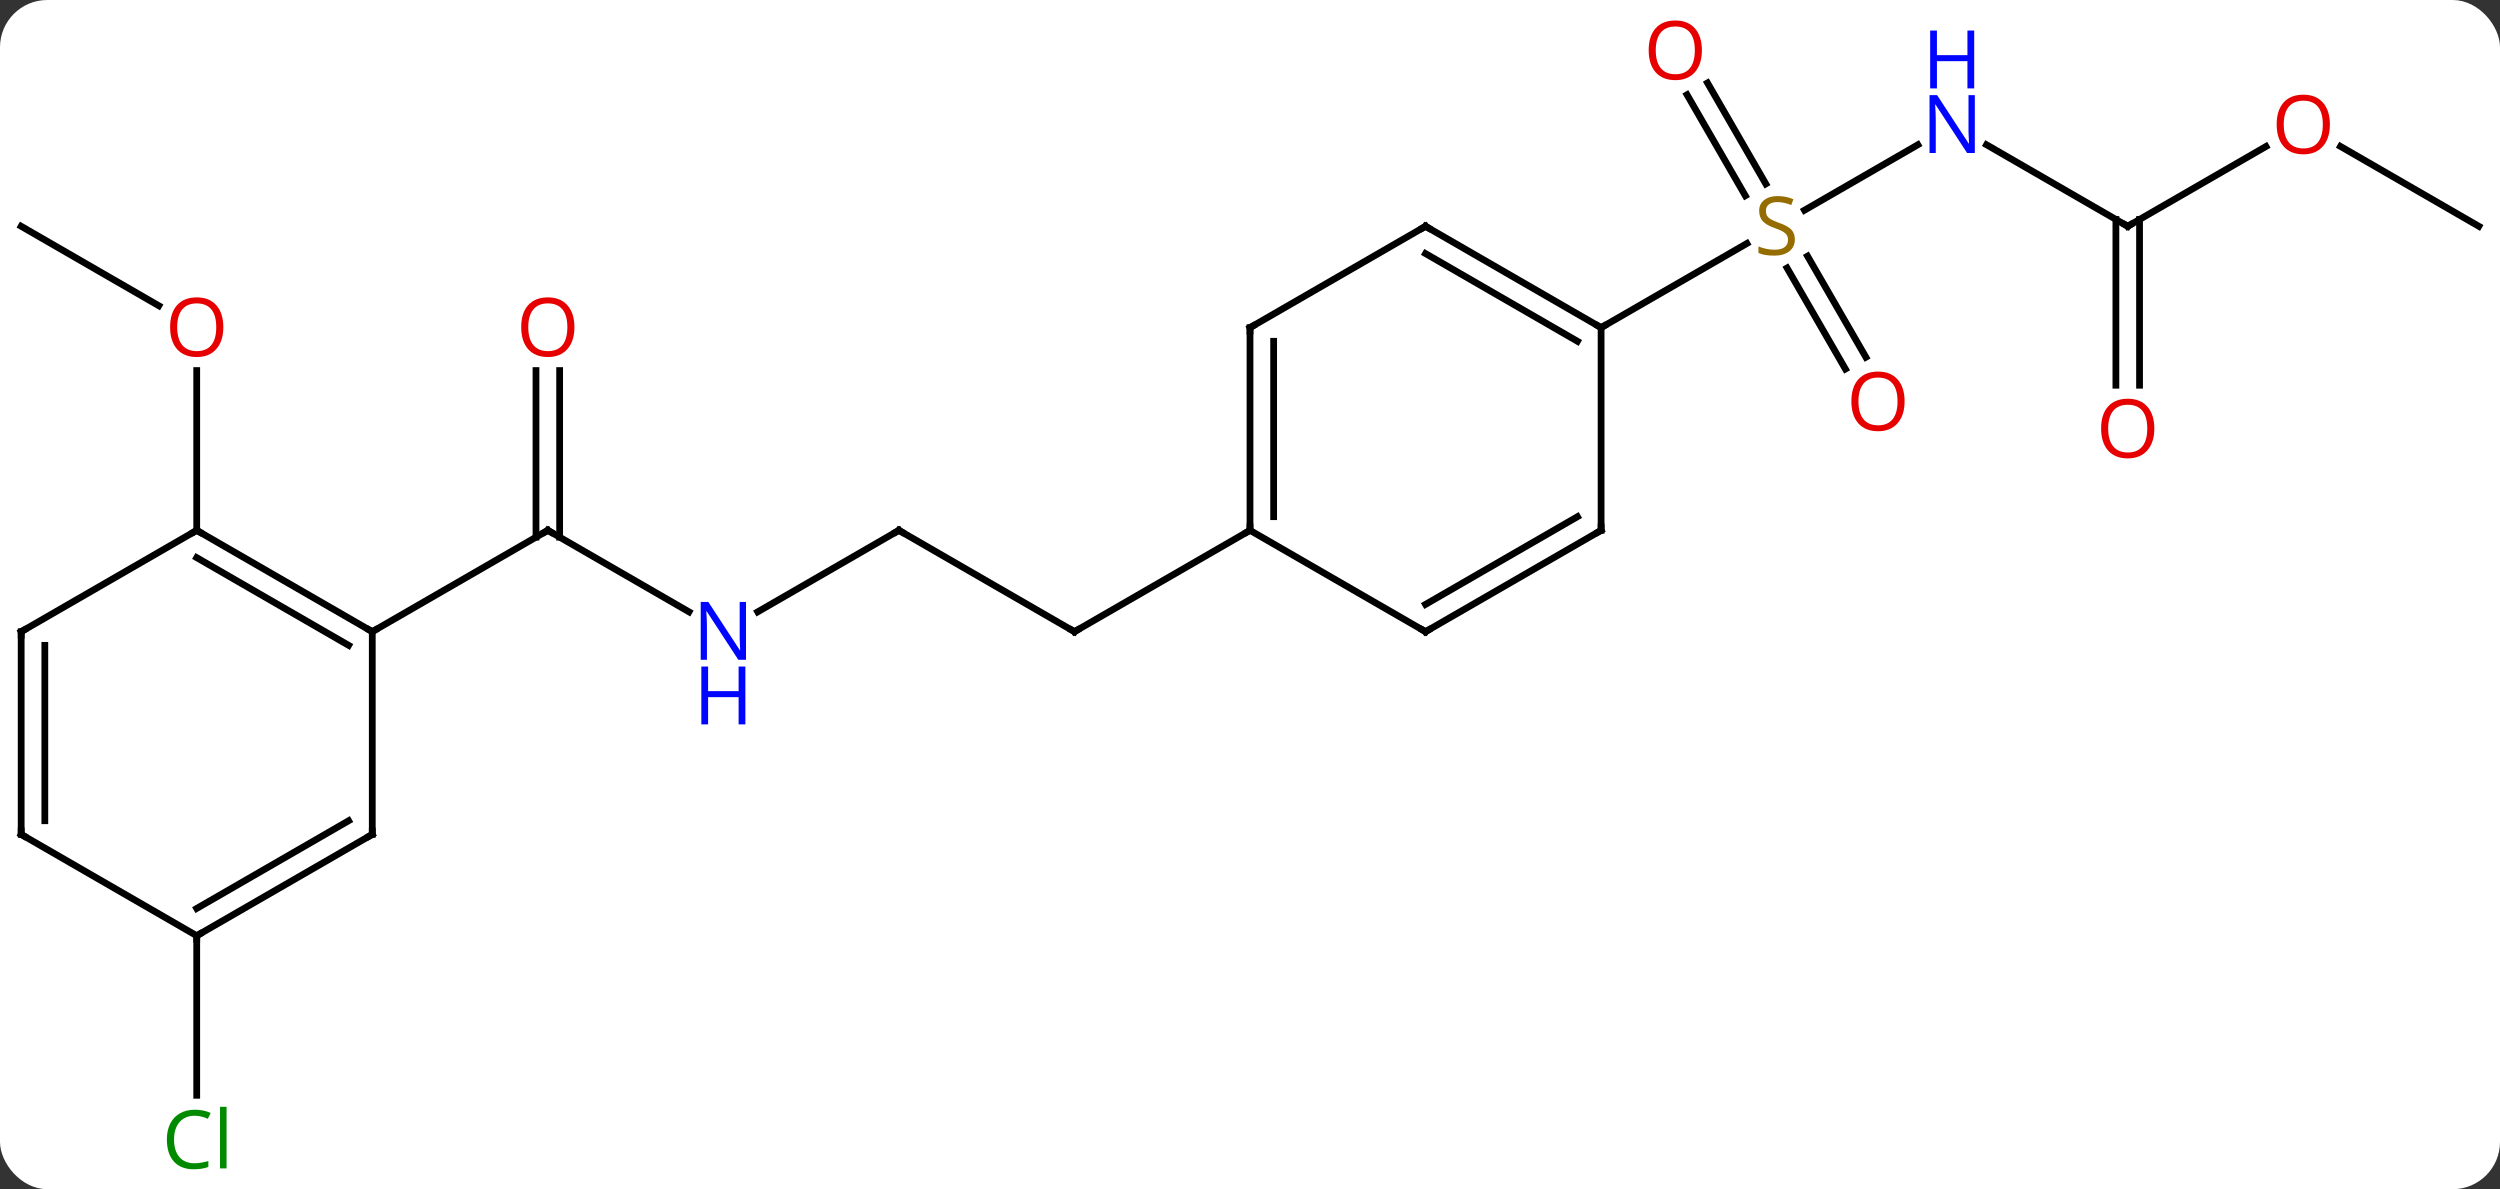 <svg width="370" viewBox="0 0 370 176" style="fill-opacity:1; color-rendering:auto; color-interpolation:auto; text-rendering:auto; stroke:black; stroke-linecap:square; stroke-miterlimit:10; shape-rendering:auto; stroke-opacity:1; fill:black; stroke-dasharray:none; font-weight:normal; stroke-width:1; font-family:'Open Sans'; font-style:normal; stroke-linejoin:miter; font-size:12; stroke-dashoffset:0; image-rendering:auto;" height="176" class="cas-substance-image" xmlns:xlink="http://www.w3.org/1999/xlink" xmlns="http://www.w3.org/2000/svg"><rect x="0" y="0" width="370" height="176" fill="#333333" stroke="none"/><svg class="cas-substance-single-component"><rect y="0" x="0" width="370" stroke="none" ry="7" rx="7" height="176" fill="white" class="cas-substance-group"/><svg y="0" x="0" width="370" viewBox="0 0 370 176" style="fill:black;" height="176" class="cas-substance-single-component-image"><svg><g><g transform="translate(185,88)" style="text-rendering:geometricPrecision; color-rendering:optimizeQuality; color-interpolation:linearRGB; stroke-linecap:butt; image-rendering:optimizeQuality;"><line y2="2.555" y1="-9.51" x2="-83.027" x1="-103.923" style="fill:none;"/><line y2="-33.158" y1="-8.5" x2="-102.173" x1="-102.173" style="fill:none;"/><line y2="-33.158" y1="-8.5" x2="-105.673" x1="-105.673" style="fill:none;"/><line y2="5.49" y1="-9.51" x2="-129.903" x1="-103.923" style="fill:none;"/><line y2="-9.51" y1="2.555" x2="-51.963" x1="-72.859" style="fill:none;"/><line y2="5.49" y1="-9.51" x2="-25.98" x1="-51.963" style="fill:none;"/><line y2="-9.51" y1="5.49" x2="0" x1="-25.98" style="fill:none;"/><line y2="-54.51" y1="-42.751" x2="-181.866" x1="-161.5" style="fill:none;"/><line y2="-9.51" y1="-33.158" x2="-155.886" x1="-155.886" style="fill:none;"/><line y2="50.49" y1="74.104" x2="-155.886" x1="-155.886" style="fill:none;"/><line y2="-66.575" y1="-56.888" x2="98.839" x1="82.062" style="fill:none;"/><line y2="-75.729" y1="-60.784" x2="67.712" x1="76.341" style="fill:none;"/><line y2="-73.979" y1="-59.034" x2="64.681" x1="73.31" style="fill:none;"/><line y2="-33.383" y1="-48.341" x2="88.121" x1="79.484" style="fill:none;"/><line y2="-35.133" y1="-50.091" x2="91.152" x1="82.515" style="fill:none;"/><line y2="-39.51" y1="-51.968" x2="51.963" x1="73.541" style="fill:none;"/><line y2="-54.51" y1="-66.575" x2="129.903" x1="109.007" style="fill:none;"/><line y2="-66.321" y1="-54.51" x2="150.363" x1="129.903" style="fill:none;"/><line y2="-30.987" y1="-55.52" x2="128.153" x1="128.153" style="fill:none;"/><line y2="-30.987" y1="-55.52" x2="131.653" x1="131.653" style="fill:none;"/><line y2="-54.51" y1="-66.331" x2="181.866" x1="161.391" style="fill:none;"/><line y2="-9.51" y1="5.49" x2="-155.886" x1="-129.903" style="fill:none;"/><line y2="-5.468" y1="7.511" x2="-155.886" x1="-133.403" style="fill:none;"/><line y2="35.49" y1="5.49" x2="-129.903" x1="-129.903" style="fill:none;"/><line y2="5.49" y1="-9.51" x2="-181.866" x1="-155.886" style="fill:none;"/><line y2="50.49" y1="35.49" x2="-155.886" x1="-129.903" style="fill:none;"/><line y2="46.449" y1="33.469" x2="-155.886" x1="-133.403" style="fill:none;"/><line y2="35.49" y1="5.49" x2="-181.866" x1="-181.866" style="fill:none;"/><line y2="33.469" y1="7.511" x2="-178.366" x1="-178.366" style="fill:none;"/><line y2="35.49" y1="50.49" x2="-181.866" x1="-155.886" style="fill:none;"/><line y2="-39.51" y1="-9.51" x2="0" x1="0" style="fill:none;"/><line y2="-37.489" y1="-11.531" x2="3.5" x1="3.5" style="fill:none;"/><line y2="5.49" y1="-9.51" x2="25.98" x1="0" style="fill:none;"/><line y2="-54.51" y1="-39.51" x2="25.98" x1="0" style="fill:none;"/><line y2="-9.51" y1="5.49" x2="51.963" x1="25.98" style="fill:none;"/><line y2="-11.531" y1="1.448" x2="48.463" x1="25.98" style="fill:none;"/><line y2="-39.51" y1="-54.51" x2="51.963" x1="25.98" style="fill:none;"/><line y2="-37.489" y1="-50.469" x2="48.463" x1="25.98" style="fill:none;"/><line y2="-39.51" y1="-9.51" x2="51.963" x1="51.963" style="fill:none;"/><path style="fill:none; stroke-miterlimit:5;" d="M-103.49 -9.26 L-103.923 -9.51 L-104.356 -9.26"/></g><g transform="translate(185,88)" style="stroke-linecap:butt; fill:rgb(0,5,255); text-rendering:geometricPrecision; color-rendering:optimizeQuality; image-rendering:optimizeQuality; font-family:'Open Sans'; stroke:rgb(0,5,255); color-interpolation:linearRGB; stroke-miterlimit:5;"><path style="stroke:none;" d="M-74.591 9.646 L-75.732 9.646 L-80.42 2.459 L-80.466 2.459 Q-80.373 3.724 -80.373 4.771 L-80.373 9.646 L-81.295 9.646 L-81.295 1.084 L-80.17 1.084 L-75.498 8.24 L-75.451 8.24 Q-75.451 8.084 -75.498 7.224 Q-75.545 6.365 -75.529 5.99 L-75.529 1.084 L-74.591 1.084 L-74.591 9.646 Z"/><path style="stroke:none;" d="M-74.685 19.209 L-75.685 19.209 L-75.685 15.178 L-80.201 15.178 L-80.201 19.209 L-81.201 19.209 L-81.201 10.646 L-80.201 10.646 L-80.201 14.287 L-75.685 14.287 L-75.685 10.646 L-74.685 10.646 L-74.685 19.209 Z"/><path style="fill:rgb(230,0,0); stroke:none;" d="M-99.986 -39.58 Q-99.986 -37.518 -101.025 -36.338 Q-102.064 -35.158 -103.907 -35.158 Q-105.798 -35.158 -106.829 -36.322 Q-107.861 -37.487 -107.861 -39.596 Q-107.861 -41.69 -106.829 -42.838 Q-105.798 -43.987 -103.907 -43.987 Q-102.048 -43.987 -101.017 -42.815 Q-99.986 -41.643 -99.986 -39.58 ZM-106.814 -39.58 Q-106.814 -37.846 -106.071 -36.94 Q-105.329 -36.033 -103.907 -36.033 Q-102.486 -36.033 -101.759 -36.932 Q-101.032 -37.83 -101.032 -39.58 Q-101.032 -41.315 -101.759 -42.205 Q-102.486 -43.096 -103.907 -43.096 Q-105.329 -43.096 -106.071 -42.197 Q-106.814 -41.299 -106.814 -39.58 Z"/><path style="fill:none; stroke:black;" d="M-52.396 -9.26 L-51.963 -9.51 L-51.53 -9.26"/><path style="fill:none; stroke:black;" d="M-26.413 5.24 L-25.98 5.49 L-25.547 5.24"/><path style="fill:rgb(230,0,0); stroke:none;" d="M-151.948 -39.58 Q-151.948 -37.518 -152.988 -36.338 Q-154.027 -35.158 -155.87 -35.158 Q-157.761 -35.158 -158.792 -36.322 Q-159.823 -37.487 -159.823 -39.596 Q-159.823 -41.69 -158.792 -42.838 Q-157.761 -43.987 -155.87 -43.987 Q-154.011 -43.987 -152.98 -42.815 Q-151.948 -41.643 -151.948 -39.58 ZM-158.777 -39.58 Q-158.777 -37.846 -158.034 -36.94 Q-157.292 -36.033 -155.87 -36.033 Q-154.448 -36.033 -153.722 -36.932 Q-152.995 -37.83 -152.995 -39.58 Q-152.995 -41.315 -153.722 -42.205 Q-154.448 -43.096 -155.87 -43.096 Q-157.292 -43.096 -158.034 -42.197 Q-158.777 -41.299 -158.777 -39.58 Z"/><path style="fill:rgb(0,138,0); stroke:none;" d="M-156.195 77.131 Q-157.601 77.131 -158.421 78.068 Q-159.242 79.006 -159.242 80.646 Q-159.242 82.318 -158.452 83.24 Q-157.663 84.162 -156.21 84.162 Q-155.304 84.162 -154.163 83.834 L-154.163 84.709 Q-155.054 85.052 -156.351 85.052 Q-158.242 85.052 -159.273 83.896 Q-160.304 82.74 -160.304 80.631 Q-160.304 79.302 -159.812 78.31 Q-159.32 77.318 -158.382 76.779 Q-157.445 76.24 -156.179 76.24 Q-154.835 76.24 -153.82 76.724 L-154.242 77.584 Q-155.226 77.131 -156.195 77.131 ZM-151.468 84.927 L-152.437 84.927 L-152.437 75.802 L-151.468 75.802 L-151.468 84.927 Z"/><path style="fill:rgb(148,108,0); stroke:none;" d="M80.638 -52.572 Q80.638 -51.447 79.818 -50.807 Q78.998 -50.166 77.591 -50.166 Q76.06 -50.166 75.248 -50.572 L75.248 -51.526 Q75.779 -51.307 76.396 -51.174 Q77.013 -51.041 77.623 -51.041 Q78.623 -51.041 79.123 -51.424 Q79.623 -51.807 79.623 -52.479 Q79.623 -52.916 79.443 -53.205 Q79.263 -53.494 78.849 -53.737 Q78.435 -53.979 77.576 -54.276 Q76.388 -54.697 75.873 -55.283 Q75.357 -55.869 75.357 -56.822 Q75.357 -57.807 76.099 -58.393 Q76.841 -58.979 78.076 -58.979 Q79.341 -58.979 80.42 -58.51 L80.107 -57.651 Q79.045 -58.088 78.045 -58.088 Q77.248 -58.088 76.802 -57.752 Q76.357 -57.416 76.357 -56.807 Q76.357 -56.369 76.521 -56.08 Q76.685 -55.791 77.076 -55.557 Q77.466 -55.322 78.279 -55.026 Q79.623 -54.557 80.13 -54.002 Q80.638 -53.447 80.638 -52.572 Z"/><path style="stroke:none;" d="M107.275 -65.354 L106.134 -65.354 L101.446 -72.541 L101.4 -72.541 Q101.493 -71.276 101.493 -70.229 L101.493 -65.354 L100.571 -65.354 L100.571 -73.916 L101.696 -73.916 L106.368 -66.76 L106.415 -66.76 Q106.415 -66.916 106.368 -67.776 Q106.321 -68.635 106.337 -69.01 L106.337 -73.916 L107.275 -73.916 L107.275 -65.354 Z"/><path style="stroke:none;" d="M107.181 -74.916 L106.181 -74.916 L106.181 -78.948 L101.665 -78.948 L101.665 -74.916 L100.665 -74.916 L100.665 -83.479 L101.665 -83.479 L101.665 -79.838 L106.181 -79.838 L106.181 -83.479 L107.181 -83.479 L107.181 -74.916 Z"/><path style="fill:rgb(230,0,0); stroke:none;" d="M66.88 -80.56 Q66.88 -78.498 65.841 -77.318 Q64.802 -76.138 62.959 -76.138 Q61.068 -76.138 60.037 -77.302 Q59.005 -78.467 59.005 -80.576 Q59.005 -82.67 60.037 -83.818 Q61.068 -84.967 62.959 -84.967 Q64.818 -84.967 65.849 -83.795 Q66.88 -82.623 66.88 -80.56 ZM60.052 -80.56 Q60.052 -78.826 60.795 -77.92 Q61.537 -77.013 62.959 -77.013 Q64.38 -77.013 65.107 -77.912 Q65.834 -78.81 65.834 -80.56 Q65.834 -82.295 65.107 -83.185 Q64.38 -84.076 62.959 -84.076 Q61.537 -84.076 60.795 -83.177 Q60.052 -82.279 60.052 -80.56 Z"/><path style="fill:rgb(230,0,0); stroke:none;" d="M96.88 -28.6 Q96.88 -26.538 95.841 -25.358 Q94.802 -24.178 92.959 -24.178 Q91.068 -24.178 90.037 -25.343 Q89.005 -26.507 89.005 -28.616 Q89.005 -30.71 90.037 -31.858 Q91.068 -33.007 92.959 -33.007 Q94.818 -33.007 95.849 -31.835 Q96.88 -30.663 96.88 -28.6 ZM90.052 -28.6 Q90.052 -26.866 90.795 -25.96 Q91.537 -25.053 92.959 -25.053 Q94.38 -25.053 95.107 -25.952 Q95.834 -26.85 95.834 -28.6 Q95.834 -30.335 95.107 -31.225 Q94.38 -32.116 92.959 -32.116 Q91.537 -32.116 90.795 -31.218 Q90.052 -30.319 90.052 -28.6 Z"/><path style="fill:none; stroke:black;" d="M129.47 -54.76 L129.903 -54.51 L130.336 -54.76"/><path style="fill:rgb(230,0,0); stroke:none;" d="M159.823 -69.58 Q159.823 -67.518 158.784 -66.338 Q157.745 -65.158 155.902 -65.158 Q154.011 -65.158 152.98 -66.323 Q151.948 -67.487 151.948 -69.596 Q151.948 -71.69 152.98 -72.838 Q154.011 -73.987 155.902 -73.987 Q157.761 -73.987 158.792 -72.815 Q159.823 -71.643 159.823 -69.58 ZM152.995 -69.58 Q152.995 -67.846 153.738 -66.94 Q154.48 -66.033 155.902 -66.033 Q157.323 -66.033 158.05 -66.932 Q158.777 -67.83 158.777 -69.58 Q158.777 -71.315 158.05 -72.205 Q157.323 -73.096 155.902 -73.096 Q154.48 -73.096 153.738 -72.198 Q152.995 -71.299 152.995 -69.58 Z"/><path style="fill:rgb(230,0,0); stroke:none;" d="M133.84 -24.58 Q133.84 -22.518 132.801 -21.338 Q131.762 -20.158 129.919 -20.158 Q128.028 -20.158 126.997 -21.323 Q125.966 -22.487 125.966 -24.596 Q125.966 -26.69 126.997 -27.838 Q128.028 -28.987 129.919 -28.987 Q131.778 -28.987 132.809 -27.815 Q133.84 -26.643 133.84 -24.58 ZM127.012 -24.58 Q127.012 -22.846 127.755 -21.94 Q128.497 -21.033 129.919 -21.033 Q131.34 -21.033 132.067 -21.932 Q132.794 -22.83 132.794 -24.58 Q132.794 -26.315 132.067 -27.205 Q131.34 -28.096 129.919 -28.096 Q128.497 -28.096 127.755 -27.198 Q127.012 -26.299 127.012 -24.58 Z"/><path style="fill:none; stroke:black;" d="M-130.336 5.24 L-129.903 5.49 L-129.47 5.24"/><path style="fill:none; stroke:black;" d="M-155.453 -9.26 L-155.886 -9.51 L-156.319 -9.26"/><path style="fill:none; stroke:black;" d="M-129.903 34.99 L-129.903 35.49 L-130.336 35.74"/><path style="fill:none; stroke:black;" d="M-181.433 5.24 L-181.866 5.49 L-181.866 5.99"/><path style="fill:none; stroke:black;" d="M-155.453 50.24 L-155.886 50.49 L-155.886 50.99"/><path style="fill:none; stroke:black;" d="M-181.866 34.99 L-181.866 35.49 L-181.433 35.74"/><path style="fill:none; stroke:black;" d="M0 -10.01 L0 -9.51 L-0.433 -9.26"/><path style="fill:none; stroke:black;" d="M-0 -39.01 L0 -39.51 L0.433 -39.76"/><path style="fill:none; stroke:black;" d="M25.547 5.24 L25.98 5.49 L26.413 5.24"/><path style="fill:none; stroke:black;" d="M25.547 -54.26 L25.98 -54.51 L26.413 -54.26"/><path style="fill:none; stroke:black;" d="M51.53 -9.26 L51.963 -9.51 L51.963 -10.01"/><path style="fill:none; stroke:black;" d="M51.53 -39.76 L51.963 -39.51 L52.396 -39.76"/></g></g></svg></svg></svg></svg>